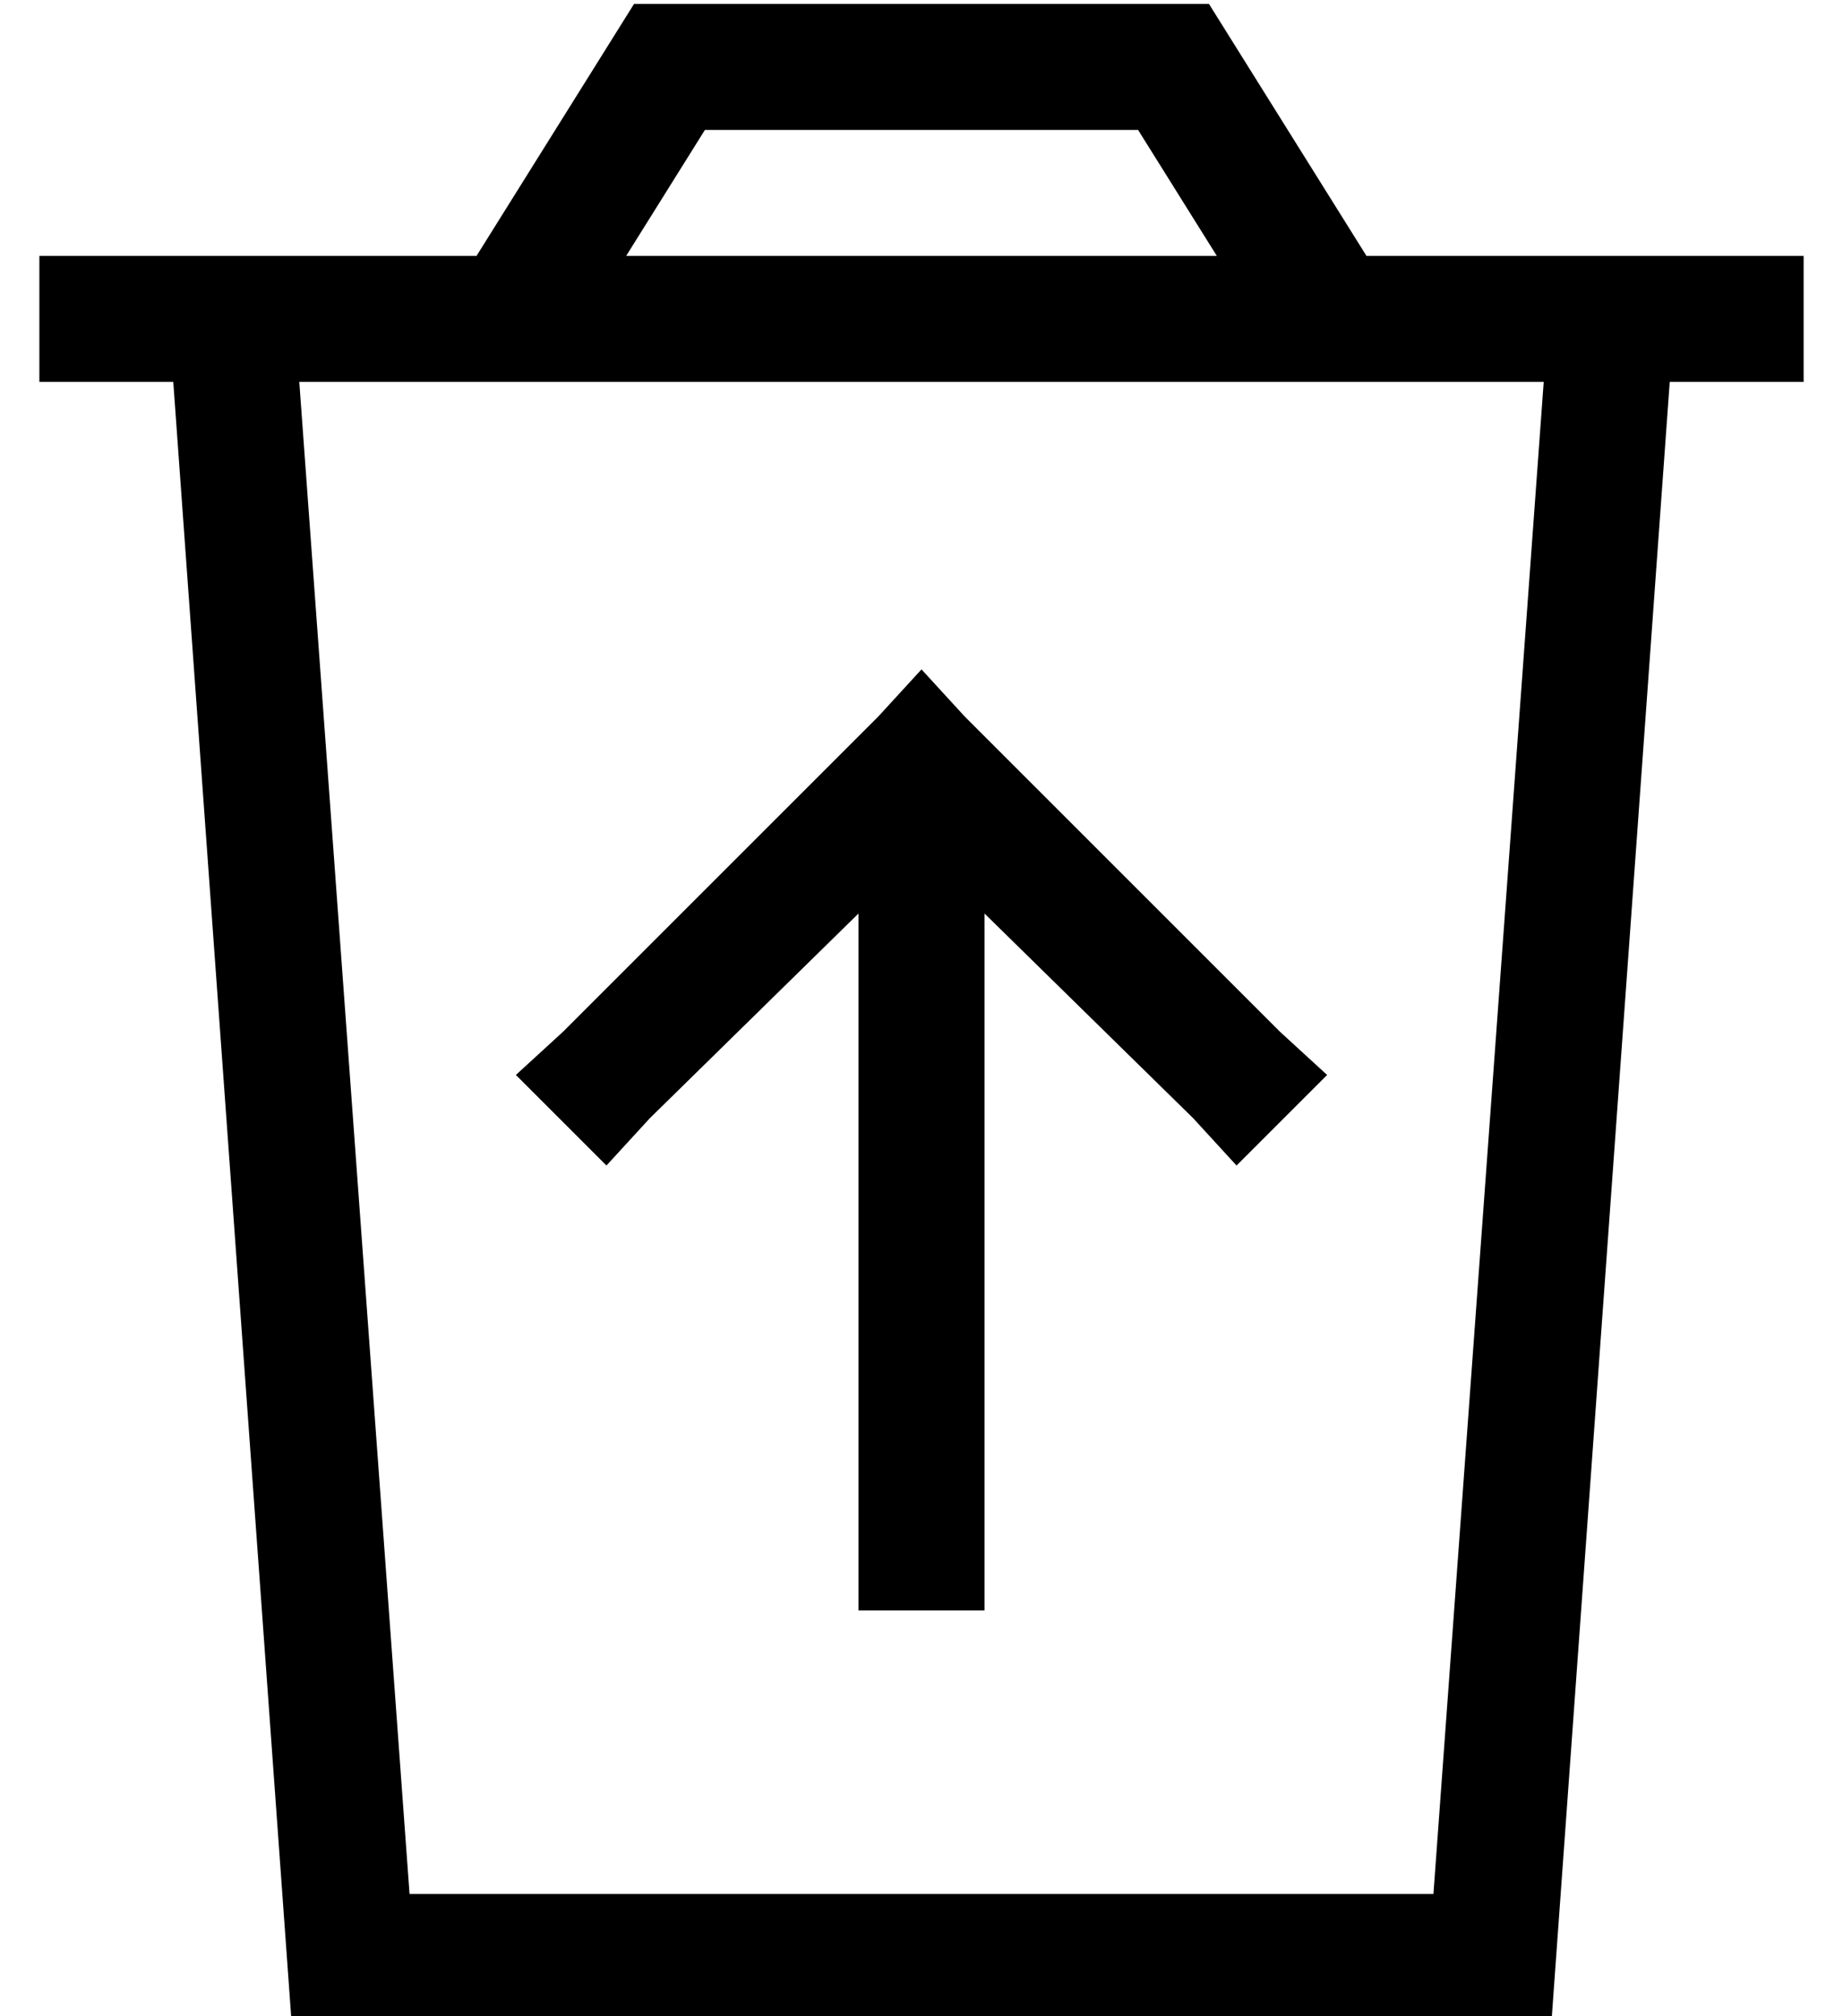 <?xml version="1.0" standalone="no"?>
<!DOCTYPE svg PUBLIC "-//W3C//DTD SVG 1.1//EN" "http://www.w3.org/Graphics/SVG/1.1/DTD/svg11.dtd" >
<svg xmlns="http://www.w3.org/2000/svg" xmlns:xlink="http://www.w3.org/1999/xlink" version="1.1" viewBox="-10 -40 468 512">
   <path fill="currentColor"
d="M160 -39h-9h9h-9l-5 8v0l-35 56v0h-47h-64v32v0h34v0l30 416v0h320v0l30 -416v0h34v0v-32v0h-32h-79l-35 -56v0l-5 -8v0h-9h-128zM299 25h-150h150h-150l20 -32v0h110v0l20 32v0zM94 441l-28 -384l28 384l-28 -384h316v0l-28 384v0h-260v0zM224 130l-11 12l11 -12l-11 12
l-80 80v0l-12 11v0l23 23v0l11 -12v0l53 -52v0v177v0h32v0v-177v0l53 52v0l11 12v0l23 -23v0l-12 -11v0l-80 -80v0l-11 -12v0z" />
</svg>
